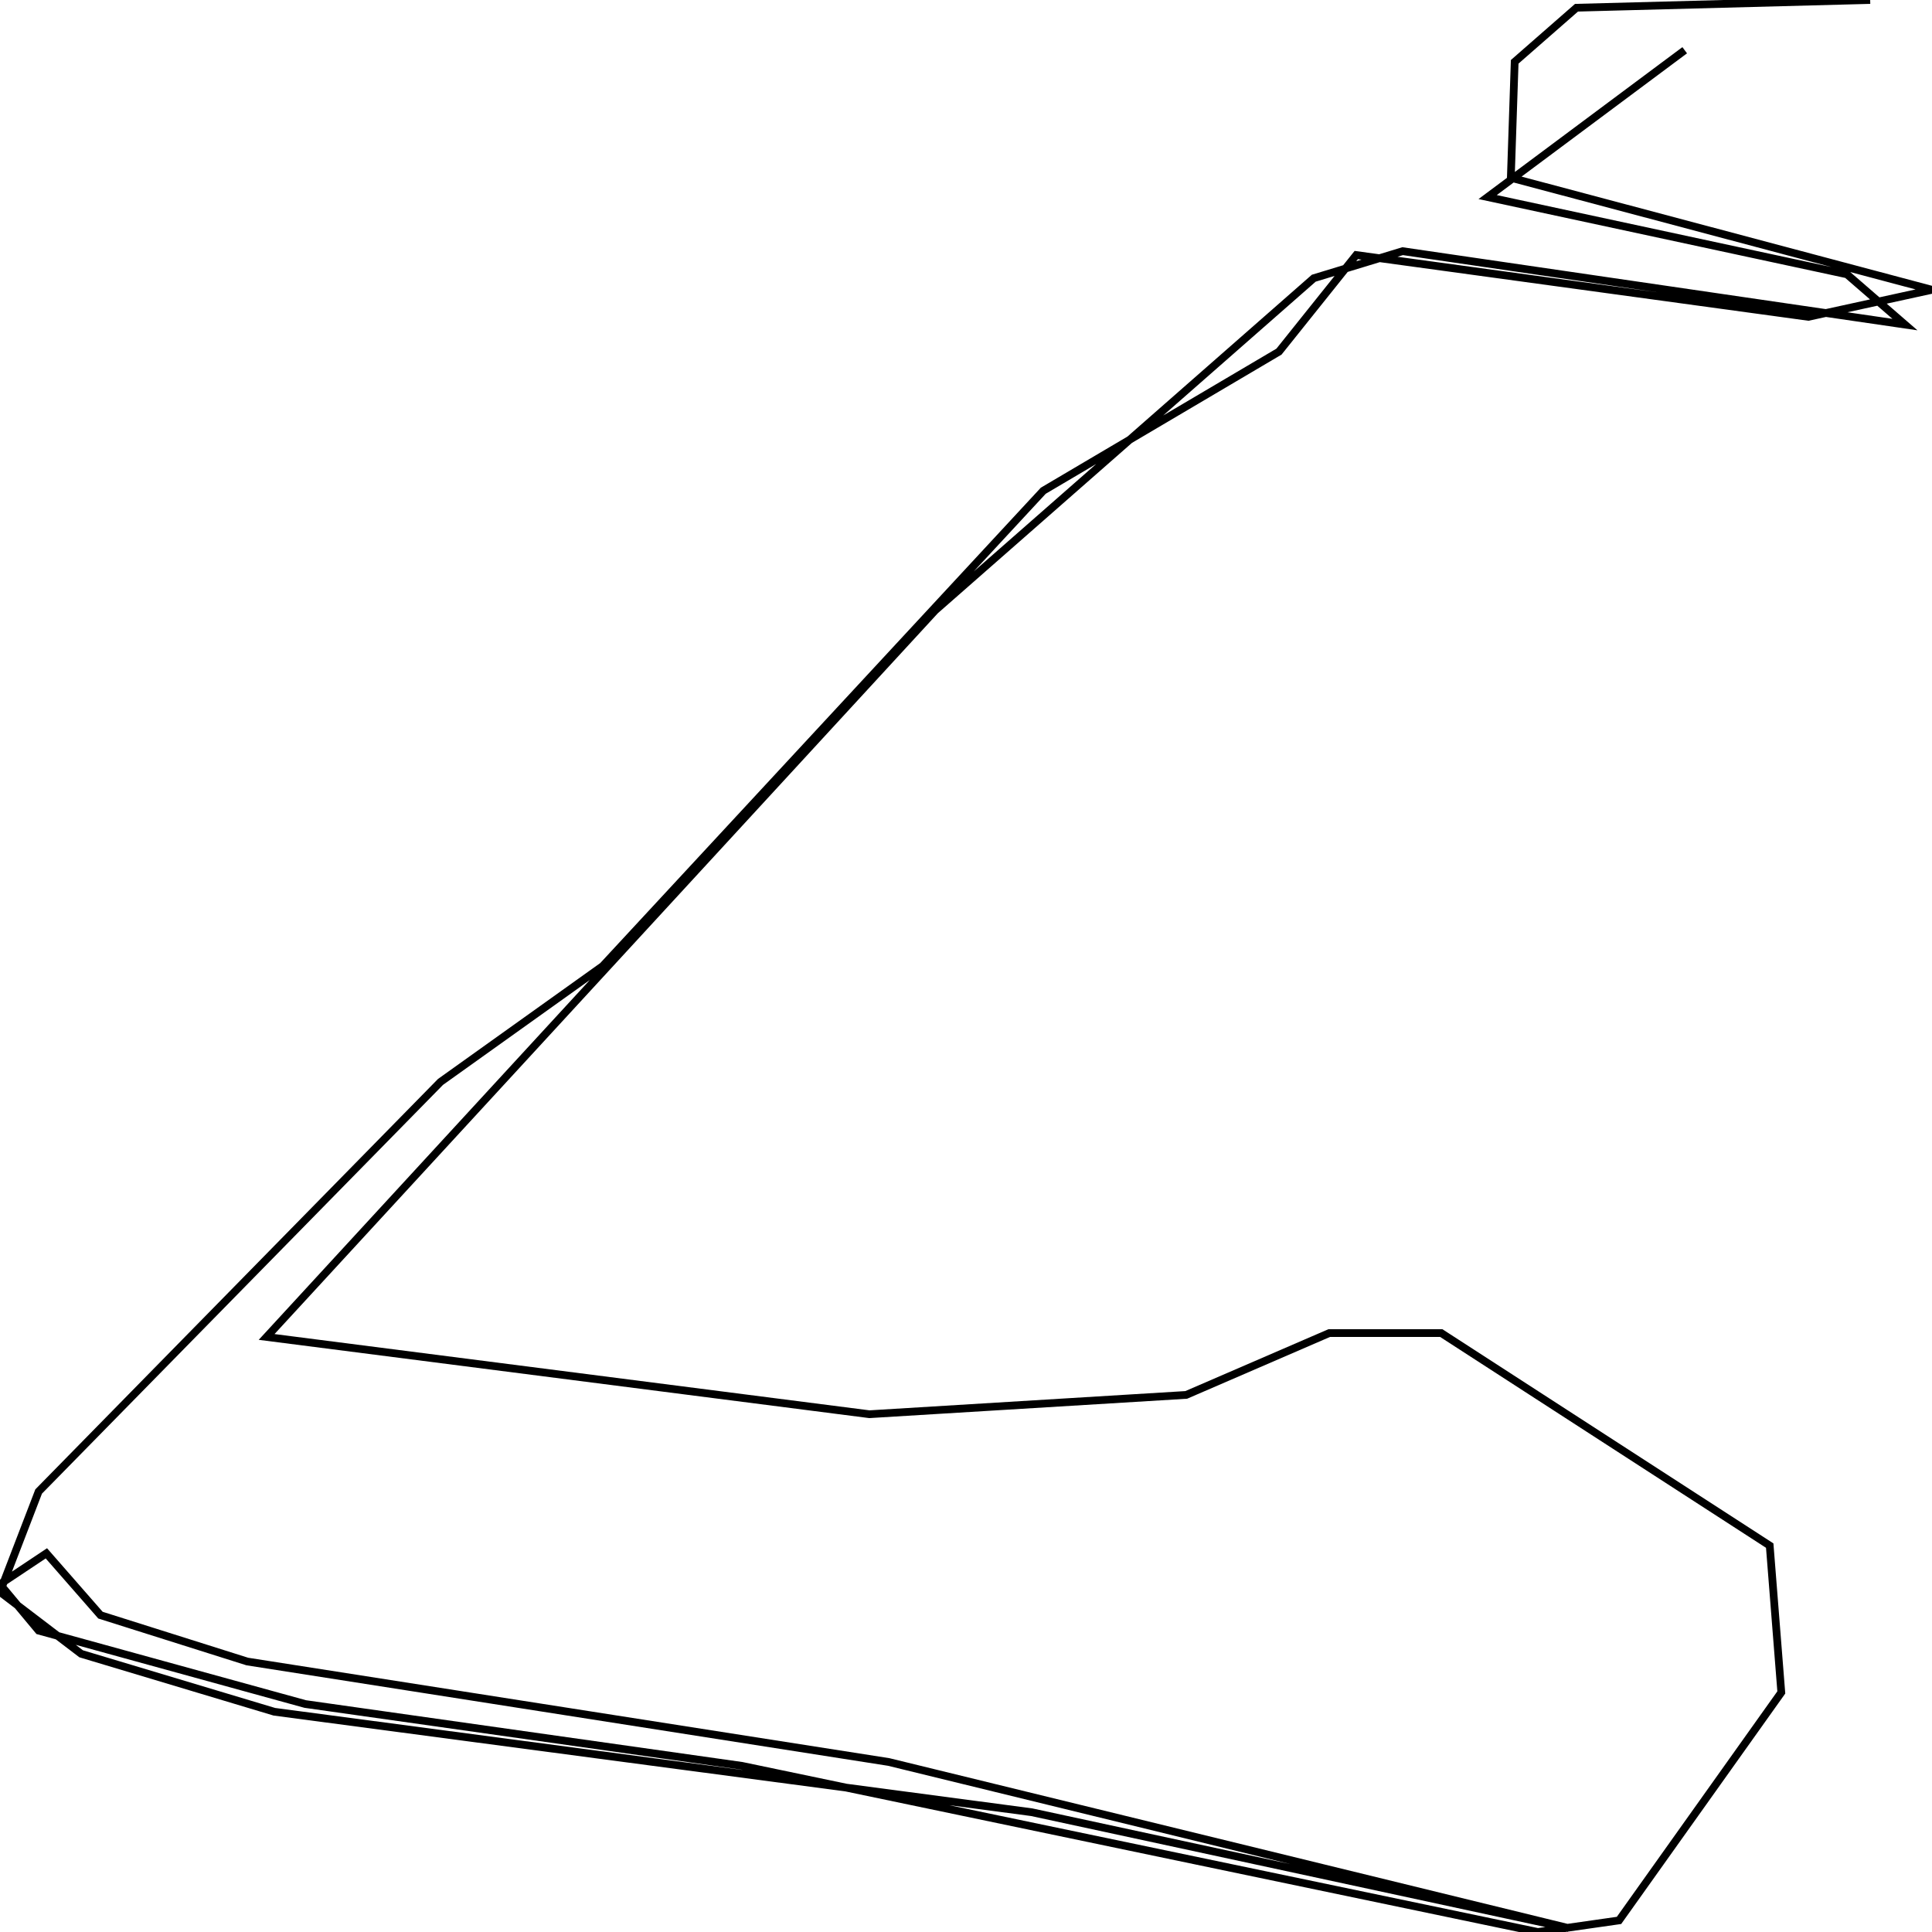 <svg xmlns="http://www.w3.org/2000/svg" viewBox="0 0 500 500"><path d="M484,0l-76,2l-16,14l-1,30l109,29l-32,7l-117,-16l-20,25l-61,36l-114,123l-42,30l-104,106l-10,26l21,16l50,15l196,26l139,30l-176,-43l-166,-26l-38,-12l-14,-16l-12,8l10,12l69,19l113,16l206,43l21,-3l42,-59l-3,-38l-85,-55l-29,0l-37,16l-82,5l-156,-20l173,-188l98,-86l23,-7l130,19l-15,-13l-93,-20l51,-38" fill="none" stroke="currentColor" stroke-width="2"/></svg>